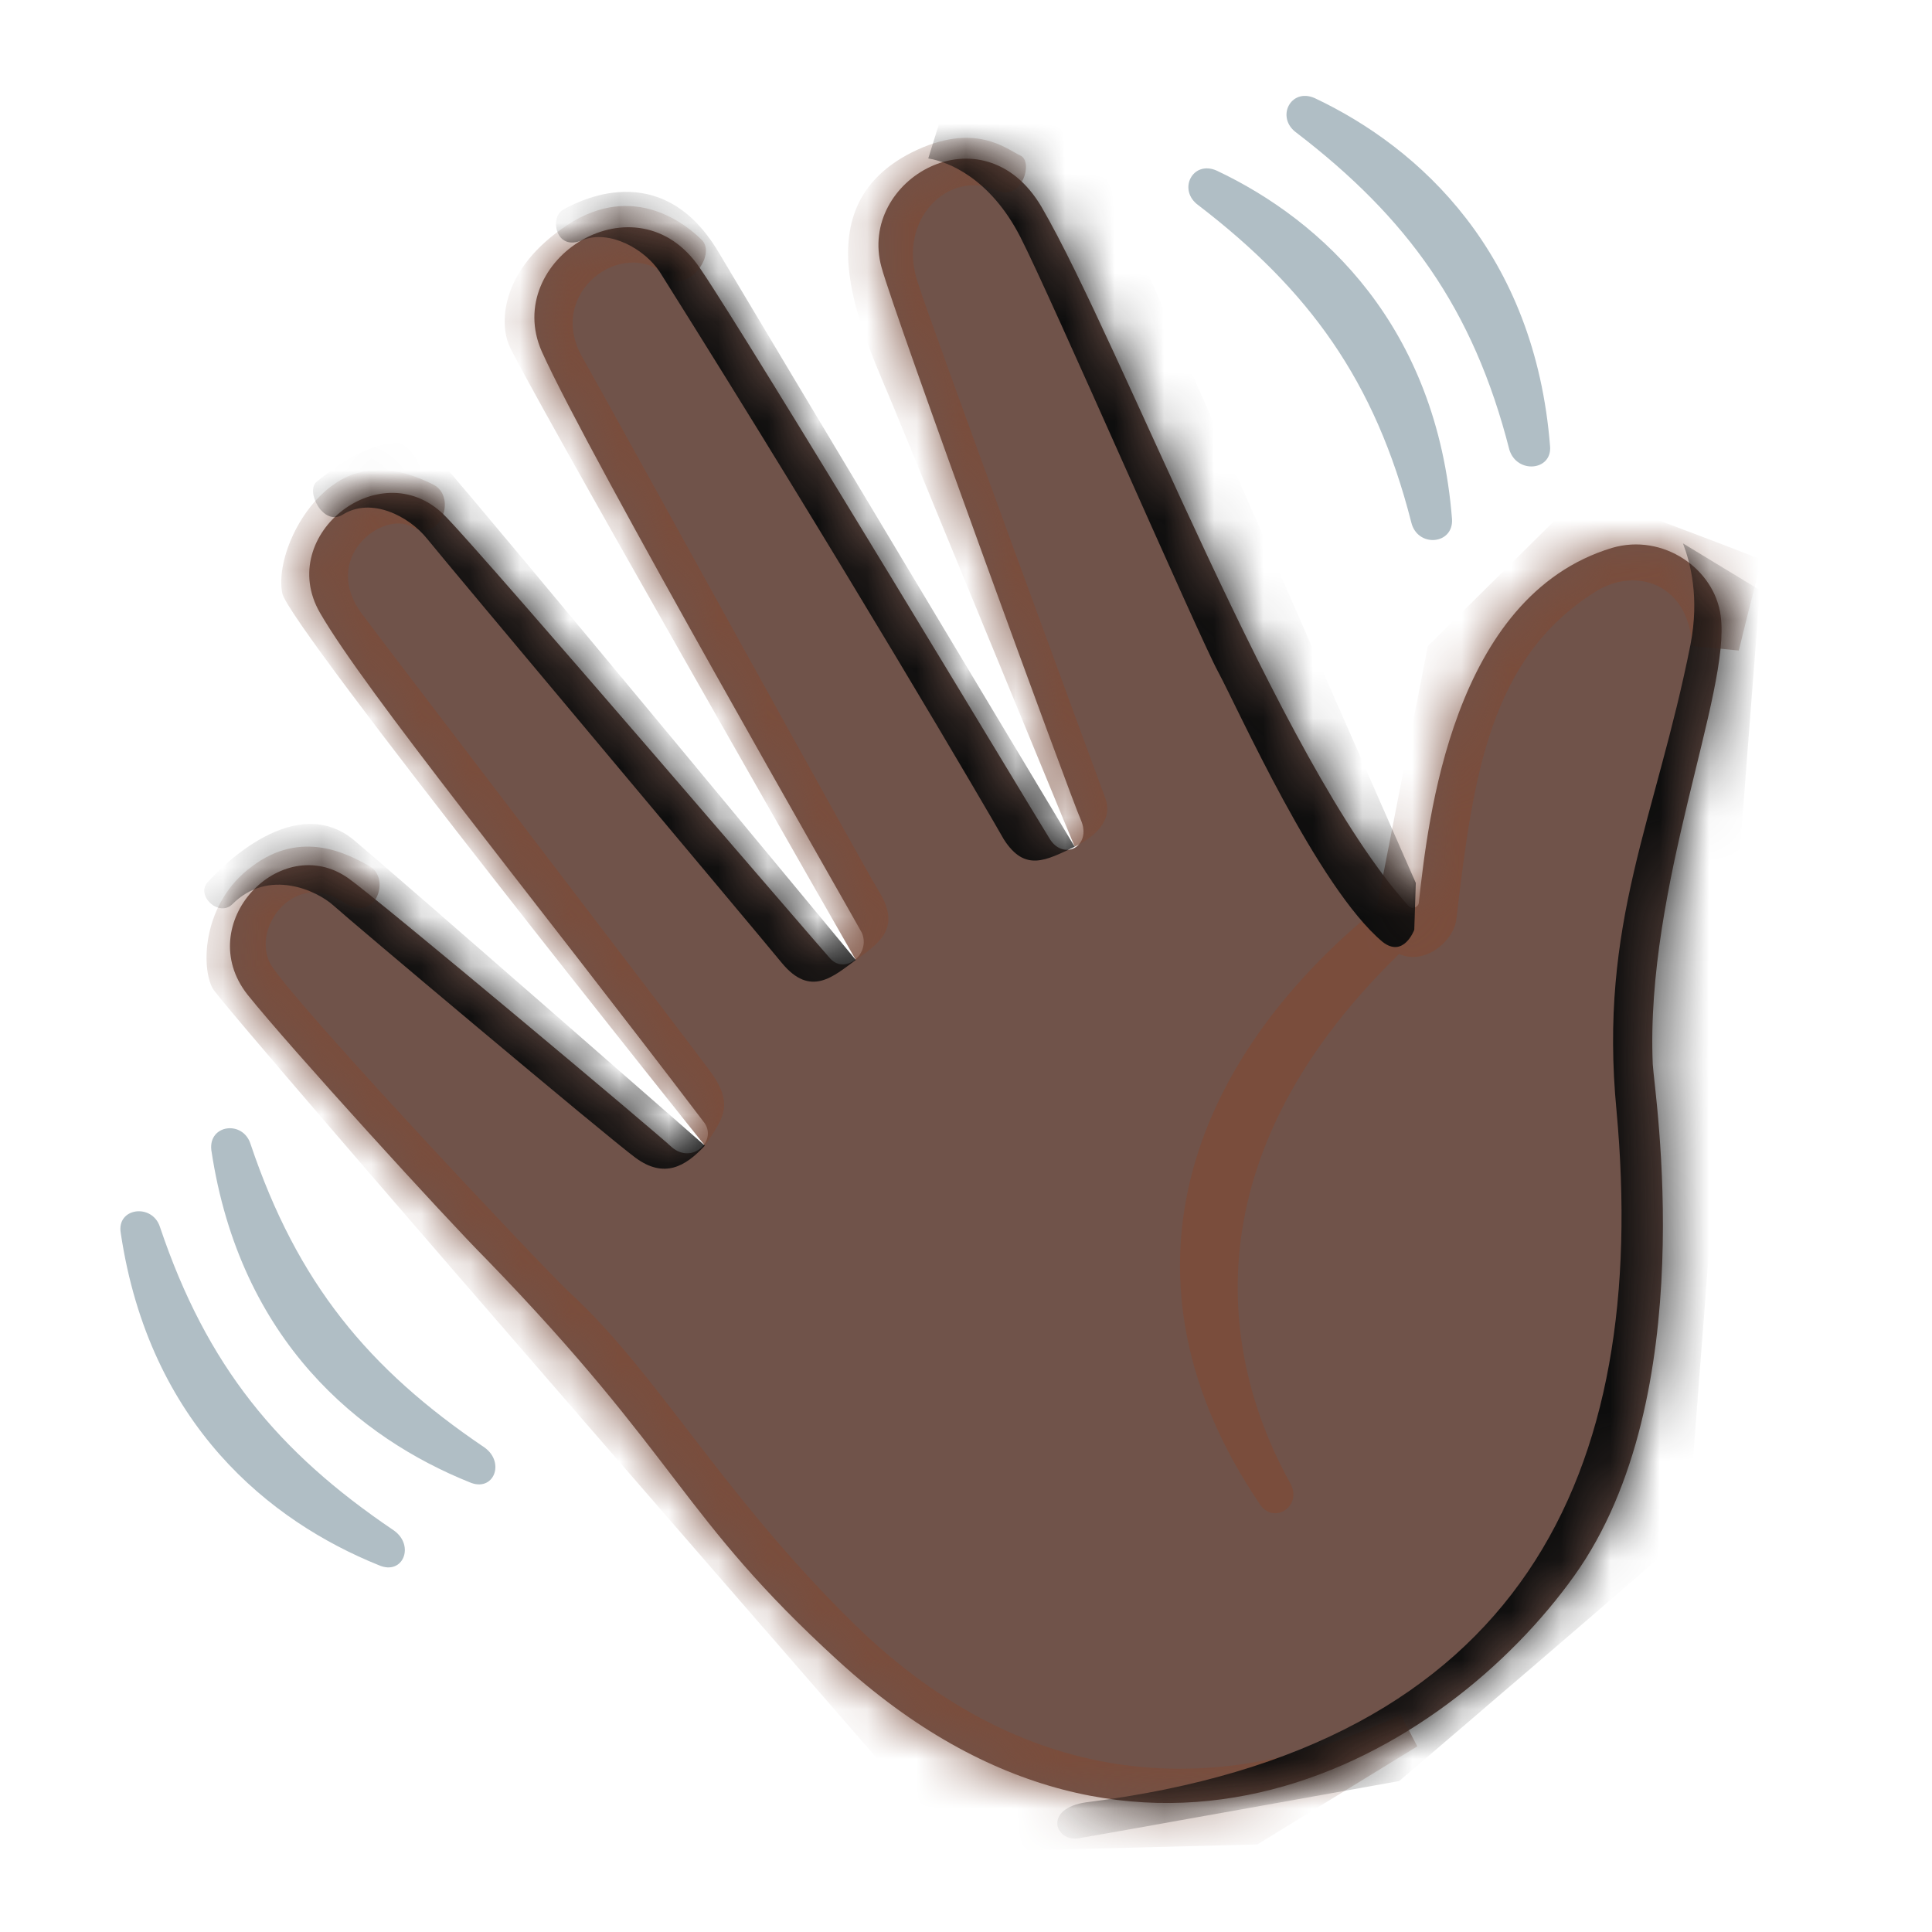 <svg width="39" height="39" viewBox="0 0 39 39" fill="none" xmlns="http://www.w3.org/2000/svg">
<path d="M28.427 18.281C28.488 18.373 28.641 18.312 28.641 18.22C28.823 16.575 29.311 12.035 32.541 11.06C33.577 10.756 34.612 11.487 34.734 12.431C34.948 13.955 33.211 17.885 33.363 21.481C33.394 22.059 34.369 28.184 31.779 31.809C29.189 35.435 23.034 39.122 16.91 33.516C13.741 30.621 13.741 29.463 9.811 25.411C9.019 24.619 5.85 21.145 4.997 20.079C3.87 18.647 5.667 16.758 7.038 17.733C7.678 18.19 13.345 22.943 13.559 23.156C13.985 23.522 14.503 23.004 14.198 22.638C10.725 18.068 7.373 13.955 6.459 12.37C5.545 10.786 7.739 9.08 9.019 10.451C9.902 11.365 16.453 19.013 16.758 19.348C17.062 19.683 17.581 19.256 17.398 18.83C17.184 18.434 11.883 9.202 10.938 7.099C10.116 5.241 12.858 3.504 14.137 5.424C15.173 6.947 20.962 16.575 21.176 16.91C21.45 17.398 22.059 17.093 21.816 16.545C21.633 16.148 18.068 6.399 17.794 5.393C17.306 3.626 19.835 2.163 21.023 4.174C22.638 6.947 25.837 15.417 28.427 18.281Z" fill="#70534A"/>
<mask id="mask0_2837_142998" style="mask-type:luminance" maskUnits="userSpaceOnUse" x="4" y="3" width="31" height="34">
<path d="M28.427 18.281C28.488 18.373 28.641 18.312 28.641 18.22C28.823 16.575 29.311 12.035 32.541 11.06C33.577 10.756 34.612 11.487 34.734 12.431C34.948 13.955 33.211 17.885 33.363 21.481C33.394 22.059 34.369 28.184 31.779 31.809C29.189 35.435 23.034 39.122 16.91 33.516C13.741 30.621 13.741 29.463 9.811 25.411C9.019 24.619 5.85 21.145 4.997 20.079C3.87 18.647 5.667 16.758 7.038 17.733C7.678 18.19 13.345 22.943 13.559 23.156C13.985 23.522 14.503 23.004 14.198 22.638C10.725 18.068 7.373 13.955 6.459 12.37C5.545 10.786 7.739 9.08 9.019 10.451C9.902 11.365 16.453 19.013 16.758 19.348C17.062 19.683 17.581 19.256 17.398 18.83C17.184 18.434 11.883 9.202 10.938 7.099C10.116 5.241 12.858 3.504 14.137 5.424C15.173 6.947 20.962 16.575 21.176 16.91C21.45 17.398 22.059 17.093 21.816 16.545C21.633 16.148 18.068 6.399 17.794 5.393C17.306 3.626 19.835 2.163 21.023 4.174C22.638 6.947 25.837 15.417 28.427 18.281Z" fill="white"/>
</mask>
<g mask="url(#mask0_2837_142998)">
<path d="M27.788 18.343C24.009 21.42 22.334 25.807 25.441 30.378C25.716 30.774 26.294 30.408 26.051 29.951C24.771 27.666 23.827 23.553 28.244 19.256C28.762 19.5 29.372 18.982 29.402 18.525C29.738 15.661 30.073 13.285 32.206 11.944C33.028 11.426 34.094 11.792 34.156 13.041C34.156 13.041 34.826 13.102 35.1 13.132C35.252 12.492 35.557 11.335 35.557 11.304C35.557 11.274 31.962 9.933 31.962 9.933L28.823 13.041L27.788 18.343ZM21.694 17.093C22.12 16.88 22.486 16.545 22.303 16.088C22.12 15.6 18.738 6.399 18.525 5.698C18.098 4.418 19.165 3.413 20.109 3.839C20.627 4.083 20.871 3.26 20.597 3.139C20.323 3.017 19.683 2.438 18.403 3.078C16.118 4.235 17.459 6.795 18.068 8.288C18.677 9.781 21.694 17.093 21.694 17.093ZM17.276 19.378C17.794 19.013 18.19 18.708 17.733 17.977C17.428 17.489 12.279 8.135 11.761 7.221C10.999 5.911 12.584 4.753 13.467 5.576C13.863 5.942 14.473 5.149 14.168 4.845C13.863 4.54 12.797 3.657 11.456 4.54C10.116 5.424 10.085 6.49 10.268 6.947C10.42 7.404 17.276 19.378 17.276 19.378ZM14.229 23.126C14.595 22.578 14.838 22.303 14.32 21.603C13.802 20.902 7.648 12.858 7.313 12.401C6.459 11.274 7.709 10.299 8.318 10.634C8.897 10.969 9.232 10.024 8.745 9.781C8.257 9.537 7.465 9.263 6.734 9.781C6.002 10.299 5.576 11.365 5.698 11.975C5.789 12.584 14.229 23.126 14.229 23.126Z" fill="#7A4D3C"/>
<path d="M28.275 34.613C23.339 36.959 19.652 35.131 17.276 32.815C14.564 30.164 13.284 27.727 11.487 26.081C10.877 25.503 6.063 20.384 5.484 19.5C5.027 18.769 5.941 17.52 6.947 18.221C7.587 18.647 7.891 17.733 7.465 17.489C7.038 17.246 6.094 16.728 5.088 17.489C4.083 18.221 4.052 19.531 4.296 19.957C4.54 20.384 19.348 37.385 19.348 37.385L25.381 37.233L28.61 35.253L28.275 34.613Z" fill="#7A4D3C"/>
</g>
<mask id="mask1_2837_142998" style="mask-type:luminance" maskUnits="userSpaceOnUse" x="4" y="3" width="31" height="34">
<path d="M28.427 18.281C28.488 18.373 28.641 18.312 28.641 18.22C28.823 16.575 29.311 12.035 32.541 11.06C33.577 10.756 34.612 11.487 34.734 12.431C34.948 13.955 33.211 17.885 33.363 21.481C33.394 22.059 34.369 28.184 31.779 31.809C29.189 35.435 23.034 39.122 16.91 33.516C13.741 30.621 13.741 29.463 9.811 25.411C9.019 24.619 5.85 21.145 4.997 20.079C3.87 18.647 5.667 16.758 7.038 17.733C7.678 18.19 13.345 22.943 13.559 23.156C13.985 23.522 14.503 23.004 14.198 22.638C10.725 18.068 7.373 13.955 6.459 12.37C5.545 10.786 7.739 9.08 9.019 10.451C9.902 11.365 16.453 19.013 16.758 19.348C17.062 19.683 17.581 19.256 17.398 18.83C17.184 18.434 11.883 9.202 10.938 7.099C10.116 5.241 12.858 3.504 14.137 5.424C15.173 6.947 20.962 16.575 21.176 16.91C21.45 17.398 22.059 17.093 21.816 16.545C21.633 16.148 18.068 6.399 17.794 5.393C17.306 3.626 19.835 2.163 21.023 4.174C22.638 6.947 25.837 15.417 28.427 18.281Z" fill="white"/>
</mask>
<g mask="url(#mask1_2837_142998)">
<path d="M33.973 10.969C34.125 11.365 34.308 12.066 34.125 13.01C33.424 16.545 32.266 18.616 32.632 22.425C33.302 29.738 30.743 35.283 21.938 36.38C21.054 36.502 21.298 37.172 21.755 37.111C21.968 37.081 28.244 35.953 28.244 35.953C28.244 35.953 34.064 30.987 34.064 30.926C34.064 30.865 35.527 11.913 35.527 11.913L33.973 10.969ZM18.738 3.199C19.134 3.26 19.988 3.595 20.597 4.784C21.206 5.972 24.192 12.827 24.588 13.559C24.984 14.29 26.599 17.916 27.909 19.013C28.336 19.348 28.549 18.769 28.549 18.769L28.58 17.824L21.511 1.737L19.165 1.828L18.738 3.199ZM21.694 17.093C21.115 17.367 20.688 17.611 20.262 16.941C19.988 16.453 17.032 11.395 13.315 5.484C13.01 5.027 12.309 4.631 11.761 4.845C11.213 5.088 11.091 4.388 11.365 4.235C11.639 4.083 13.345 3.138 14.503 5.088C15.661 7.038 21.694 17.093 21.694 17.093ZM17.276 19.378C16.819 19.713 16.362 20.14 15.783 19.439C15.234 18.769 8.988 11.335 8.623 10.877C8.257 10.42 7.495 10.024 6.916 10.39C6.52 10.634 6.155 9.902 6.398 9.72C6.642 9.537 8.013 8.318 8.927 9.354C9.841 10.39 17.276 19.378 17.276 19.378ZM14.229 23.126C13.833 23.552 13.406 23.796 12.827 23.37C12.248 22.943 7.069 18.586 6.734 18.281C6.398 17.977 5.423 17.52 4.692 18.251C4.418 18.525 3.93 18.068 4.205 17.794C4.479 17.489 5.972 15.966 7.16 16.971C8.348 17.977 14.229 23.126 14.229 23.126Z" fill="#0D0D0D"/>
</g>
<path d="M3.23 24.771C4.174 27.574 5.606 29.311 7.952 30.895C8.379 31.2 8.135 31.809 7.648 31.596C5.454 30.712 3.016 28.762 2.438 24.893C2.346 24.375 3.077 24.284 3.23 24.771ZM5.058 23.095C6.002 25.898 7.434 27.635 9.78 29.219C10.207 29.524 9.963 30.134 9.476 29.92C7.282 29.037 4.845 27.087 4.266 23.217C4.205 22.699 4.905 22.608 5.058 23.095ZM28.488 10.542C27.757 7.678 26.416 5.85 24.192 4.144C23.766 3.839 24.07 3.23 24.558 3.443C26.691 4.448 29.006 6.581 29.311 10.481C29.341 10.999 28.61 11.06 28.488 10.542ZM30.469 9.08C29.738 6.216 28.397 4.387 26.173 2.681C25.746 2.376 26.051 1.767 26.538 1.98C28.671 2.986 30.987 5.119 31.291 9.019C31.322 9.506 30.621 9.567 30.469 9.08Z" fill="#B0BEC5"/>
</svg>
